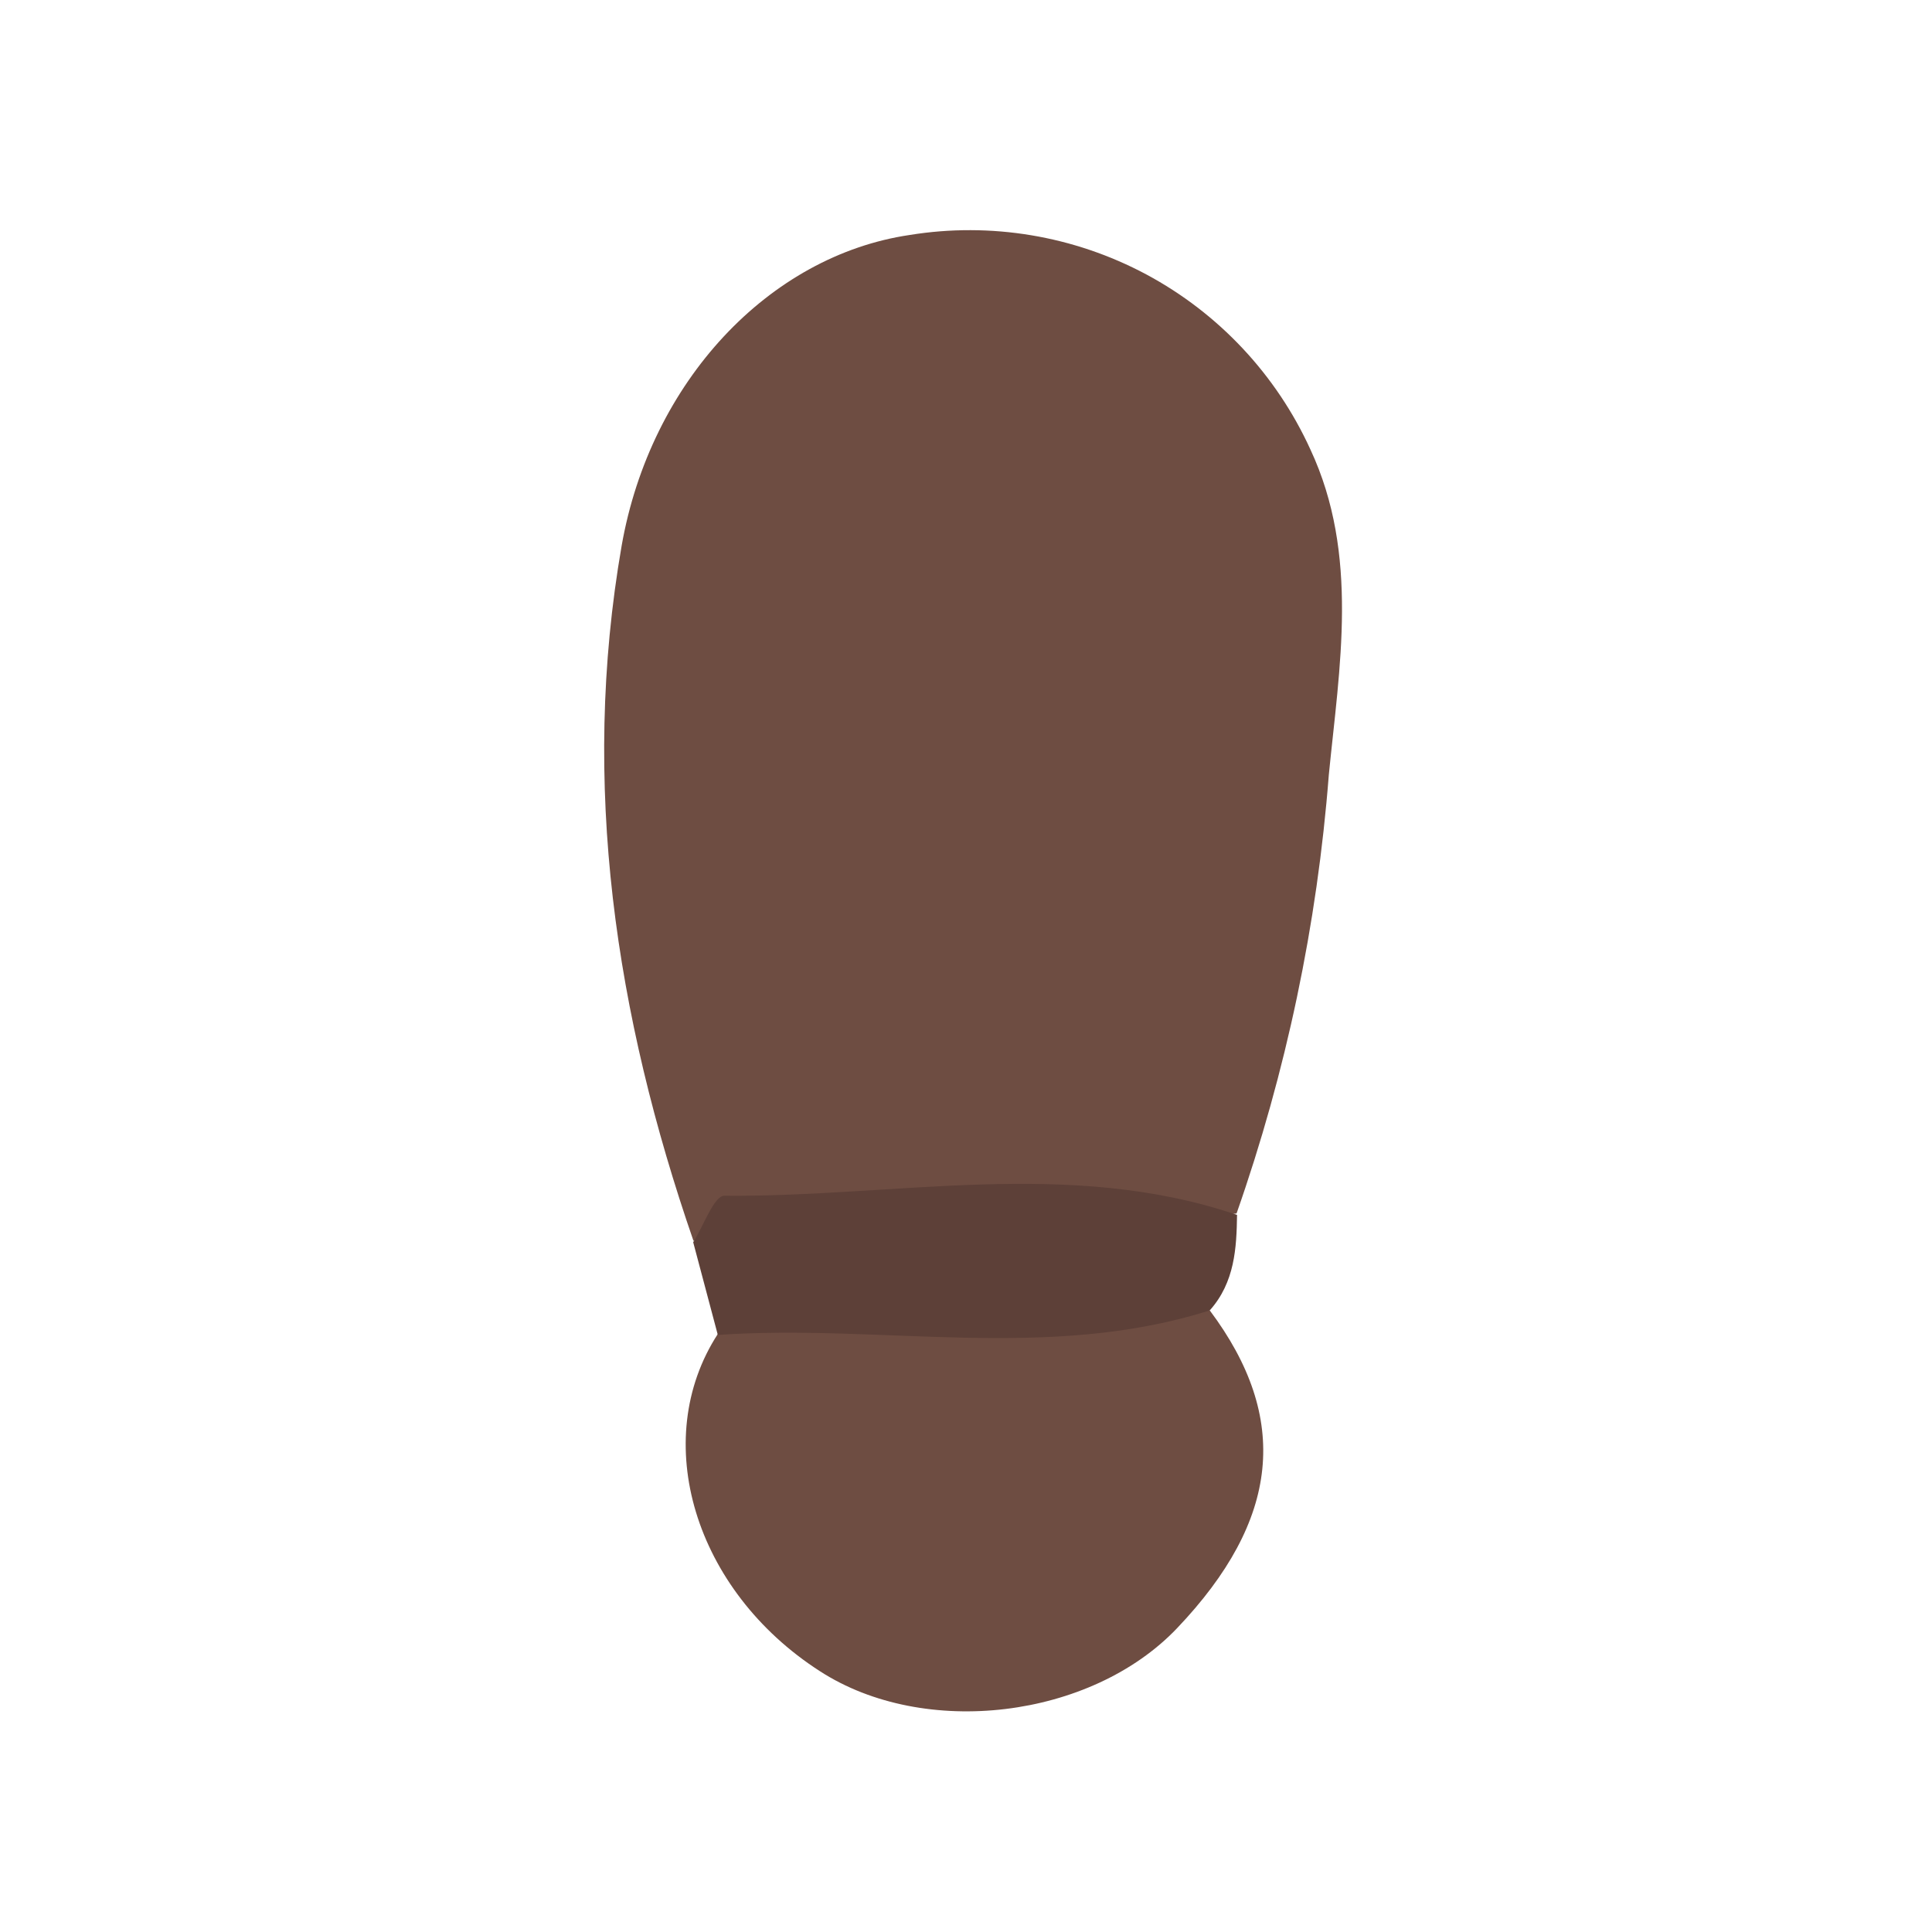 <svg width="24" height="24" viewBox="0 0 24 24" fill="none" xmlns="http://www.w3.org/2000/svg">
<path d="M8.614 15.413C7.646 12.611 7.209 9.736 7.722 6.781C8.08 4.737 9.556 3.176 11.3 2.919C12.307 2.756 13.34 2.928 14.24 3.409C15.139 3.891 15.855 4.655 16.278 5.583C16.889 6.891 16.638 8.294 16.507 9.626C16.363 11.484 15.978 13.315 15.361 15.074C13.131 15.41 10.848 14.93 8.614 15.413Z" fill="#6E4D42"/>
<path d="M15.028 16.278C16.03 17.616 15.902 18.881 14.622 20.226C13.552 21.35 11.484 21.601 10.185 20.76C8.627 19.758 8.061 17.891 8.917 16.571C10.918 15.737 12.978 16.113 15.028 16.278Z" fill="#6E4D42"/>
<path d="M15.028 16.278C13.018 16.916 10.952 16.443 8.917 16.583L8.611 15.431C8.74 15.23 8.871 14.851 8.999 14.854C11.138 14.872 13.277 14.383 15.367 15.092C15.361 15.499 15.34 15.929 15.028 16.278Z" fill="#5D4038"/>
</svg>
